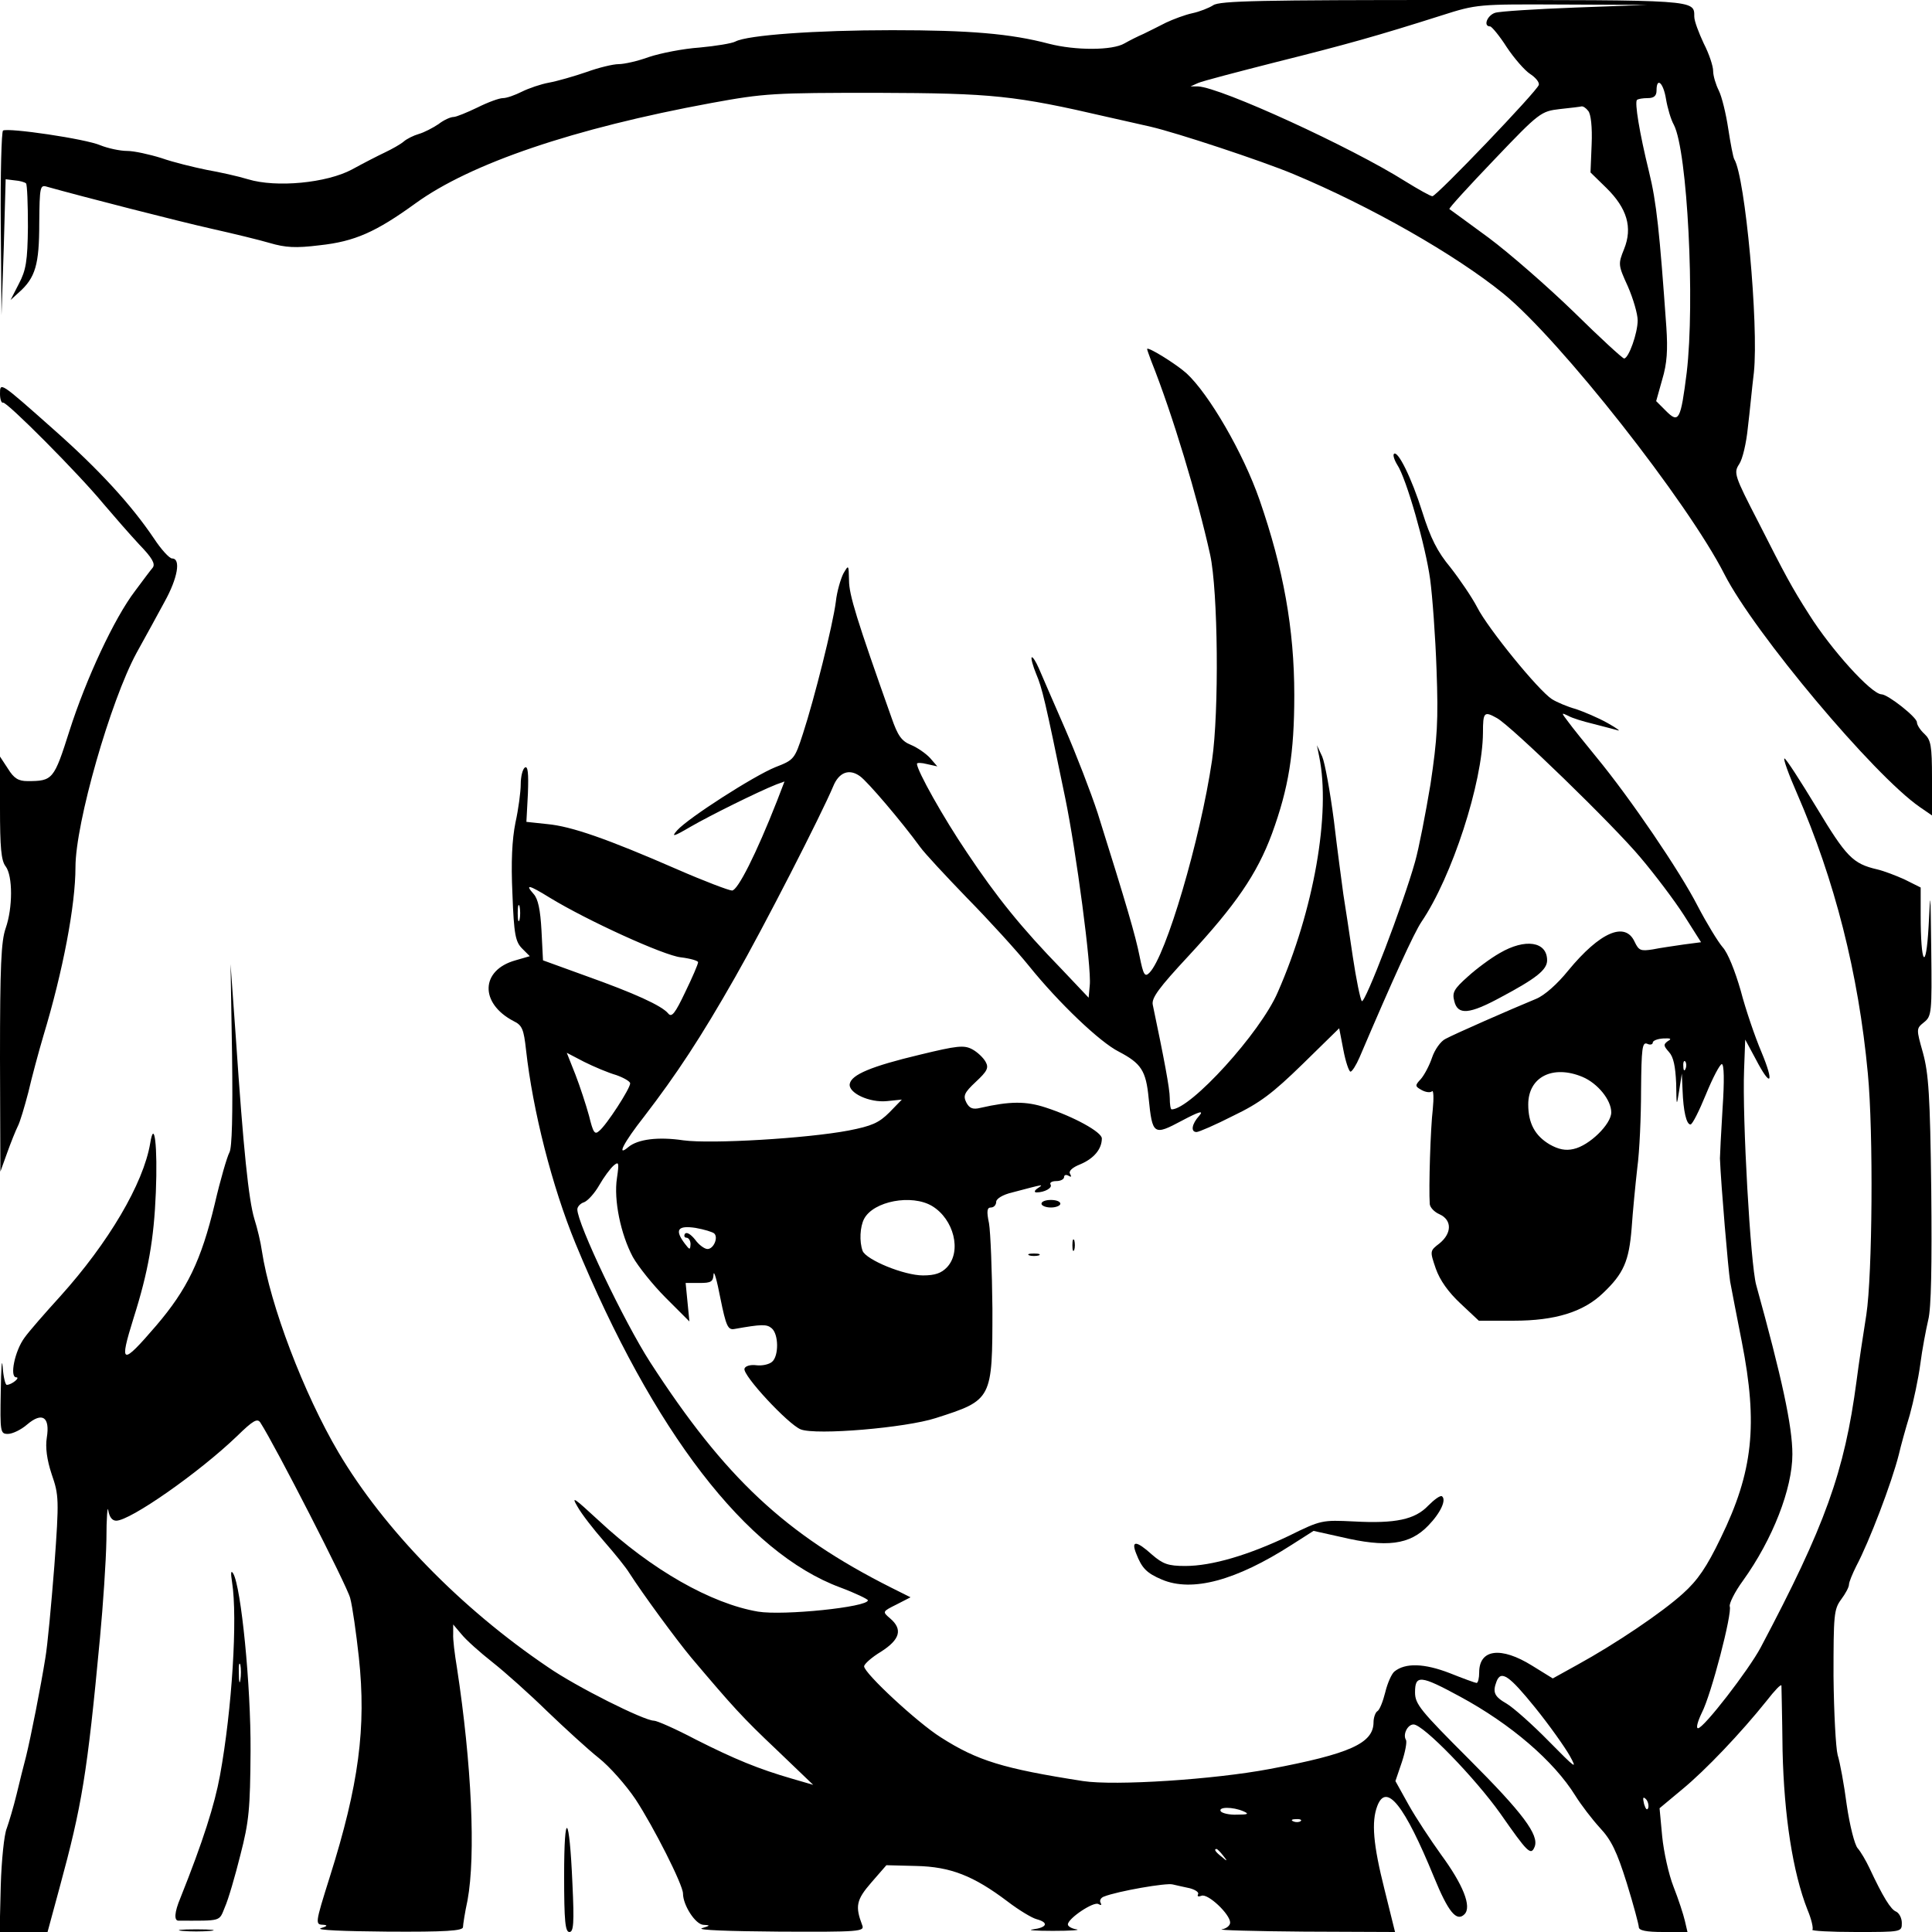 <?xml version="1.0" standalone="no"?>
<!DOCTYPE svg PUBLIC "-//W3C//DTD SVG 20010904//EN"
 "http://www.w3.org/TR/2001/REC-SVG-20010904/DTD/svg10.dtd">
<svg version="1.0" xmlns="http://www.w3.org/2000/svg"
 width="512pt" height="512pt" viewBox="0 0 512 512"
 preserveAspectRatio="xMidYMid meet">
<g transform="translate(0,512) scale(0.1,-0.1)"
fill="#000000" stroke="none">
<path d="M3215 5106 c-11 -7 -36 -17 -55 -21 -19 -4 -51 -16 -70 -25 -19 -10
-46 -23 -60 -30 -14 -6 -36 -17 -50 -25 -32 -19 -130 -19 -200 -1 -102 27
-211 36 -416 36 -202 0 -383 -13 -415 -30 -9 -5 -52 -12 -95 -16 -44 -3 -104
-15 -134 -25 -30 -11 -66 -19 -81 -19 -14 0 -52 -9 -85 -21 -32 -11 -77 -24
-99 -28 -22 -4 -54 -15 -72 -24 -18 -9 -40 -17 -50 -17 -10 0 -40 -11 -68 -25
-27 -13 -56 -25 -63 -25 -8 0 -26 -8 -40 -19 -15 -10 -38 -22 -52 -26 -14 -4
-32 -13 -40 -20 -8 -7 -31 -20 -50 -29 -19 -9 -58 -29 -87 -45 -67 -36 -201
-49 -276 -26 -26 8 -76 19 -110 25 -34 7 -88 20 -119 31 -32 10 -73 19 -91 19
-19 0 -51 7 -71 15 -39 17 -244 47 -258 39 -4 -3 -7 -114 -6 -247 l2 -242 6
180 5 180 24 -3 c14 -1 27 -5 30 -8 3 -3 5 -55 5 -115 -1 -91 -5 -115 -24
-151 l-22 -43 22 20 c44 39 54 74 54 183 1 98 2 103 21 97 89 -25 350 -92 435
-111 58 -13 128 -30 155 -38 41 -12 68 -14 132 -6 93 10 149 35 254 111 146
106 420 199 784 266 142 26 165 27 440 27 306 -1 364 -7 610 -64 50 -11 101
-23 115 -26 69 -16 293 -90 377 -125 206 -86 430 -214 557 -317 151 -123 489
-553 586 -744 79 -155 396 -533 518 -617 l32 -22 0 99 c0 86 -3 101 -20 117
-11 10 -20 24 -20 31 0 13 -77 74 -94 74 -27 1 -133 118 -192 212 -46 72 -63
104 -134 244 -64 124 -66 131 -51 154 9 13 19 56 23 97 5 40 11 106 16 146 13
126 -23 518 -52 565 -3 5 -10 42 -16 81 -6 40 -17 85 -25 101 -8 16 -15 39
-15 52 0 13 -11 46 -25 73 -13 28 -25 59 -25 71 0 45 8 44 -640 44 -505 0
-619 -2 -635 -14z m960 -6 c-105 -4 -201 -10 -213 -14 -21 -7 -32 -36 -13 -36
4 0 25 -25 44 -55 20 -30 48 -62 62 -71 14 -9 25 -22 23 -29 -4 -16 -271 -295
-282 -295 -5 0 -37 18 -71 39 -144 91 -489 249 -550 252 l-20 0 20 9 c11 5
103 29 205 55 188 47 270 70 440 124 94 30 97 30 320 29 l225 -1 -190 -7z
m240 -242 c4 -24 13 -55 21 -69 36 -70 56 -470 34 -656 -16 -127 -21 -136 -55
-102 l-26 26 16 57 c13 43 15 79 11 139 -18 253 -26 331 -46 412 -26 106 -38
183 -32 190 3 3 16 5 29 5 16 0 23 6 23 20 0 37 18 21 25 -22z m-206 -32 c7
-8 11 -43 9 -89 l-3 -74 42 -41 c55 -54 70 -105 47 -162 -16 -40 -16 -42 10
-99 14 -32 26 -73 26 -90 0 -34 -24 -101 -36 -101 -4 0 -64 55 -133 123 -69
67 -171 156 -226 197 -55 40 -102 75 -104 76 -2 2 52 61 119 131 120 126 124
128 174 134 28 3 54 6 57 7 4 1 12 -4 18 -12z"/>
<path d="M3040 4195 c0 -2 5 -16 11 -32 56 -140 123 -363 156 -513 21 -96 24
-416 5 -545 -31 -210 -122 -519 -166 -563 -12 -12 -16 -6 -26 44 -11 55 -34
134 -111 379 -18 55 -57 156 -87 225 -30 69 -61 140 -69 159 -8 18 -16 31 -19
29 -2 -3 3 -22 12 -44 16 -38 23 -67 77 -329 29 -141 70 -449 65 -496 l-3 -33
-71 75 c-107 110 -173 192 -251 309 -63 93 -133 218 -133 236 0 3 12 3 27 -1
l27 -6 -19 22 c-11 12 -34 28 -51 35 -25 10 -35 25 -51 71 -93 262 -113 327
-113 365 -1 42 -1 42 -15 18 -7 -14 -17 -47 -20 -75 -8 -62 -57 -257 -87 -349
-22 -68 -24 -70 -73 -89 -57 -23 -230 -134 -260 -167 -17 -19 -11 -18 35 9 52
30 177 92 227 112 l22 8 -20 -52 c-55 -140 -104 -237 -119 -237 -8 0 -74 25
-145 56 -188 82 -281 114 -344 120 l-56 6 4 75 c2 54 0 74 -8 69 -6 -4 -11
-24 -11 -44 0 -20 -6 -66 -14 -102 -9 -45 -12 -104 -8 -189 4 -108 8 -127 26
-145 l20 -20 -38 -11 c-93 -26 -95 -114 -5 -161 23 -11 27 -22 33 -76 18 -162
69 -362 131 -513 206 -499 453 -820 702 -912 40 -15 73 -31 73 -34 0 -18 -224
-41 -291 -30 -124 21 -283 111 -423 242 -64 59 -73 66 -56 37 11 -20 43 -61
71 -93 28 -32 58 -69 67 -84 36 -56 124 -176 164 -224 110 -130 135 -158 226
-244 l97 -93 -55 16 c-90 26 -153 52 -256 104 -53 28 -103 50 -111 50 -26 0
-206 90 -281 142 -231 156 -435 366 -555 569 -92 156 -181 390 -203 534 -3 22
-12 60 -20 85 -15 50 -29 183 -49 480 l-14 195 4 -240 c2 -159 0 -247 -7 -259
-6 -11 -24 -72 -39 -137 -36 -150 -73 -226 -155 -322 -92 -107 -99 -105 -60
20 39 123 54 209 59 333 5 122 -4 198 -15 130 -18 -107 -111 -264 -238 -405
-40 -44 -83 -93 -95 -110 -26 -35 -40 -105 -22 -105 12 0 -12 -20 -25 -20 -4
0 -9 21 -11 48 -2 26 -4 -4 -5 -65 -2 -109 -1 -113 19 -113 12 0 35 11 51 25
40 34 61 20 52 -35 -4 -25 0 -58 13 -97 19 -55 20 -66 7 -243 -8 -101 -18
-211 -24 -245 -12 -75 -38 -207 -51 -260 -6 -22 -17 -67 -25 -100 -8 -33 -20
-73 -26 -90 -7 -16 -14 -85 -16 -152 l-3 -123 63 0 64 0 32 118 c59 217 73
299 107 662 8 85 16 202 17 260 0 58 3 93 5 77 3 -17 10 -27 21 -27 37 0 219
127 320 224 43 42 54 48 62 36 40 -62 230 -433 238 -465 6 -22 16 -93 23 -157
20 -186 0 -338 -77 -582 -40 -127 -39 -126 -16 -127 11 -1 9 -4 -8 -9 -14 -5
60 -8 176 -9 154 -1 201 2 201 12 0 6 5 39 12 71 22 119 11 361 -28 616 -6 36
-11 76 -10 90 l0 25 22 -26 c12 -15 49 -48 82 -74 33 -26 98 -84 145 -130 47
-45 108 -101 137 -124 29 -23 72 -72 97 -109 48 -73 126 -227 126 -250 0 -31
33 -82 54 -83 19 -1 19 -2 -4 -9 -14 -5 73 -8 204 -9 213 -1 228 0 221 17 -19
50 -16 67 24 113 l40 46 79 -2 c91 -2 152 -26 242 -94 30 -23 65 -44 77 -47
33 -9 28 -22 -9 -27 -18 -2 5 -4 52 -4 47 0 75 2 63 4 -13 2 -23 8 -23 13 0
16 69 62 81 54 7 -4 9 -3 6 3 -4 6 0 14 9 17 35 14 166 37 182 32 9 -2 30 -7
45 -10 15 -4 25 -11 22 -16 -3 -6 1 -7 9 -4 17 7 76 -49 76 -71 0 -8 -10 -16
-22 -18 -13 -2 85 -5 218 -6 l241 -1 -28 113 c-30 119 -35 179 -19 221 24 63
72 2 150 -188 38 -93 60 -120 81 -99 20 20 -4 79 -62 158 -28 39 -67 98 -86
132 l-35 63 17 50 c9 27 14 54 11 59 -9 14 4 41 20 41 26 0 164 -143 230 -236
72 -103 81 -113 91 -88 12 31 -31 89 -174 232 -129 129 -143 146 -143 177 0
47 14 46 119 -11 135 -73 249 -171 306 -263 15 -24 44 -62 65 -85 30 -32 45
-63 71 -146 18 -58 32 -111 32 -117 0 -9 20 -13 64 -13 l65 0 -7 30 c-4 17
-17 57 -30 90 -13 33 -26 93 -30 133 l-7 75 60 50 c62 51 156 150 224 235 21
27 38 45 39 40 0 -4 2 -82 3 -173 4 -172 27 -322 66 -421 11 -26 16 -50 13
-53 -4 -3 48 -6 115 -6 122 0 122 0 122 24 0 13 -7 26 -15 30 -14 5 -35 39
-71 116 -9 19 -23 43 -31 52 -8 9 -21 60 -29 115 -7 54 -18 113 -24 132 -5 19
-10 113 -11 209 0 162 1 177 20 203 12 16 21 33 21 40 0 6 9 28 19 48 35 66
94 221 113 296 5 22 18 69 29 105 10 36 23 97 28 135 5 39 15 91 21 117 8 31
10 144 8 345 -3 250 -7 308 -22 363 -18 64 -18 64 3 81 20 16 21 25 19 191 -2
161 -2 165 -7 63 -7 -123 -21 -102 -21 30 l0 73 -42 21 c-24 11 -56 23 -73 27
-65 15 -82 33 -161 164 -43 71 -81 130 -85 130 -4 0 11 -42 33 -92 100 -230
163 -476 188 -743 15 -157 12 -534 -4 -639 -8 -50 -20 -129 -26 -176 -32 -241
-83 -383 -254 -706 -32 -60 -151 -214 -166 -214 -6 0 -1 18 10 41 25 48 81
264 74 282 -2 7 13 38 35 68 79 110 131 244 131 335 0 75 -28 203 -96 449 -15
55 -37 440 -32 570 l3 80 28 -52 c40 -77 50 -65 15 19 -17 40 -42 113 -55 163
-15 52 -34 100 -48 115 -12 14 -42 63 -66 109 -47 92 -179 286 -268 394 -31
38 -65 80 -75 94 -19 25 -19 25 0 16 10 -6 40 -15 65 -21 26 -7 55 -14 65 -17
11 -4 -1 5 -26 19 -25 14 -63 30 -84 37 -22 6 -50 18 -63 26 -37 24 -170 188
-198 243 -14 27 -46 74 -71 106 -35 42 -53 78 -75 148 -28 89 -65 164 -75 153
-3 -3 1 -16 9 -29 24 -36 75 -215 87 -303 6 -44 14 -152 17 -240 5 -135 2
-182 -16 -303 -13 -78 -31 -171 -41 -206 -32 -114 -133 -377 -141 -369 -4 4
-15 58 -24 118 -9 61 -20 135 -25 165 -4 30 -16 118 -25 195 -10 77 -24 154
-31 170 l-14 30 6 -30 c31 -150 -14 -407 -110 -625 -46 -107 -231 -310 -281
-310 -3 0 -5 14 -5 30 0 25 -15 104 -45 247 -4 18 16 45 95 130 124 134 181
216 221 324 44 121 59 212 59 367 0 176 -29 335 -92 517 -43 124 -134 281
-194 336 -28 25 -104 72 -104 64z m927 -978 c38 -21 308 -283 380 -369 39 -46
91 -115 116 -154 l45 -71 -46 -6 c-26 -4 -63 -9 -82 -13 -32 -5 -37 -3 -48 20
-25 55 -92 26 -176 -76 -29 -36 -63 -66 -85 -75 -68 -28 -216 -93 -240 -106
-13 -6 -29 -29 -36 -50 -7 -21 -21 -47 -30 -57 -16 -17 -15 -19 3 -29 11 -6
23 -7 27 -3 4 4 5 -18 2 -48 -6 -49 -11 -208 -8 -251 1 -9 12 -21 26 -27 33
-15 33 -50 0 -77 -26 -20 -26 -20 -10 -67 11 -31 33 -62 65 -92 l49 -46 93 0
c109 0 184 23 236 73 55 52 69 85 76 172 3 44 10 116 15 160 6 44 10 137 10
207 1 109 3 127 16 122 8 -4 15 -2 15 3 0 5 12 10 28 11 20 1 23 -1 12 -7 -12
-9 -12 -12 3 -29 12 -13 17 -38 19 -83 1 -62 1 -63 8 -19 l7 45 2 -45 c2 -54
10 -90 21 -90 5 0 23 36 41 80 18 44 37 80 42 80 6 0 7 -44 2 -117 -4 -65 -7
-125 -7 -133 3 -73 22 -295 27 -326 4 -22 18 -94 31 -160 43 -219 30 -344 -56
-520 -37 -77 -61 -112 -100 -147 -55 -50 -178 -133 -280 -189 l-65 -36 -55 34
c-82 51 -140 44 -140 -18 0 -15 -3 -28 -7 -28 -3 0 -36 12 -71 26 -67 26 -118
28 -147 4 -7 -6 -18 -30 -24 -55 -6 -24 -15 -47 -21 -50 -5 -3 -10 -17 -10
-29 0 -56 -63 -84 -275 -124 -148 -28 -410 -45 -495 -32 -212 33 -280 54 -377
116 -62 39 -203 170 -203 188 0 6 20 24 45 39 50 32 58 59 24 88 -21 18 -21
18 17 37 l37 19 -52 26 c-280 141 -440 291 -638 597 -69 107 -193 367 -193
405 0 7 8 16 18 19 10 4 28 24 40 45 12 21 29 44 38 52 14 12 15 8 9 -33 -9
-58 10 -149 42 -209 14 -25 53 -74 87 -108 l63 -63 -5 51 -5 51 37 0 c30 0 36
3 37 23 1 12 9 -16 18 -63 15 -74 20 -85 37 -82 73 13 86 13 99 2 19 -16 19
-74 1 -89 -8 -7 -27 -11 -42 -9 -15 2 -29 -2 -31 -9 -6 -17 116 -148 149 -161
41 -16 278 4 358 30 150 48 150 49 150 290 -1 101 -5 202 -9 226 -7 33 -5 42
5 42 8 0 14 7 14 15 0 8 17 19 43 25 87 23 83 22 67 11 -9 -6 -10 -11 -3 -11
21 0 43 12 37 21 -3 5 4 9 15 9 12 0 21 5 21 11 0 5 5 7 12 3 7 -4 8 -3 4 5
-5 7 5 17 28 26 35 15 56 40 56 68 0 17 -75 58 -149 82 -52 17 -94 17 -173 -1
-20 -5 -29 -1 -37 14 -9 18 -6 26 25 55 30 28 35 37 26 53 -6 11 -22 26 -35
33 -22 12 -40 10 -139 -14 -130 -31 -181 -53 -186 -77 -5 -24 52 -51 99 -46
l39 4 -33 -34 c-28 -28 -47 -36 -108 -48 -111 -21 -364 -36 -438 -26 -67 10
-121 3 -146 -18 -32 -27 -13 11 42 81 86 112 150 209 241 369 76 133 229 432
260 506 15 37 42 48 71 27 20 -14 111 -121 159 -187 12 -17 69 -78 125 -136
57 -58 131 -139 164 -180 79 -98 188 -202 238 -227 59 -31 72 -50 79 -123 10
-98 13 -100 88 -60 47 25 59 28 46 13 -20 -22 -23 -43 -7 -43 6 0 50 19 97 43
71 34 105 60 184 137 l97 95 11 -57 c6 -32 15 -58 19 -58 4 0 15 17 24 38 90
211 144 329 164 359 81 119 162 369 163 501 0 55 3 58 37 39z m-2510 -476
c100 -61 302 -153 347 -158 25 -3 46 -9 46 -13 0 -5 -15 -40 -34 -79 -27 -57
-36 -68 -45 -57 -17 21 -90 54 -219 100 l-113 41 -4 79 c-3 55 -9 84 -21 97
-24 27 -12 24 43 -10z m-80 -58 c-3 -10 -5 -2 -5 17 0 19 2 27 5 18 2 -10 2
-26 0 -35z m256 -412 c20 -7 37 -17 37 -22 0 -14 -63 -111 -82 -126 -12 -11
-16 -5 -27 40 -8 29 -24 78 -36 109 l-23 58 46 -24 c26 -13 64 -29 85 -35z
m2834 17 c-3 -8 -6 -5 -6 6 -1 11 2 17 5 13 3 -3 4 -12 1 -19z m-273 -22 c40
-17 76 -61 76 -94 0 -31 -58 -88 -100 -97 -21 -5 -40 -1 -63 12 -39 23 -57 56
-57 106 0 73 65 106 144 73z m-1724 -342 c58 -35 79 -120 40 -162 -15 -16 -32
-22 -64 -22 -50 0 -150 41 -160 65 -9 25 -7 64 4 85 25 47 126 66 180 34z
m-577 -73 c11 -11 -2 -41 -18 -41 -8 0 -23 11 -33 25 -12 15 -23 21 -27 15 -3
-5 -1 -10 4 -10 6 0 11 -8 11 -17 -1 -16 -2 -16 -15 1 -28 37 -19 49 28 42 23
-4 46 -11 50 -15z m2175 -1256 c38 -47 79 -105 92 -128 21 -38 16 -34 -56 39
-43 44 -94 89 -111 99 -33 19 -38 30 -27 59 12 31 34 15 102 -69z m300 -266
c-3 -8 -7 -3 -11 10 -4 17 -3 21 5 13 5 -5 8 -16 6 -23z m-1073 -9 c16 -7 13
-9 -17 -9 -20 -1 -40 4 -43 9 -7 12 32 12 60 0z m152 -26 c-3 -3 -12 -4 -19
-1 -8 3 -5 6 6 6 11 1 17 -2 13 -5z m-206 -91 c13 -16 12 -17 -3 -4 -17 13
-22 21 -14 21 2 0 10 -8 17 -17z"/>
<path d="M3974 2594 c-23 -13 -61 -41 -84 -62 -37 -33 -42 -42 -36 -65 9 -38
40 -35 123 10 94 50 123 73 123 98 0 50 -58 59 -126 19z"/>
<path d="M2760 1930 c0 -5 11 -10 25 -10 14 0 25 5 25 10 0 6 -11 10 -25 10
-14 0 -25 -4 -25 -10z"/>
<path d="M2842 1820 c0 -14 2 -19 5 -12 2 6 2 18 0 25 -3 6 -5 1 -5 -13z"/>
<path d="M2728 1793 c6 -2 18 -2 25 0 6 3 1 5 -13 5 -14 0 -19 -2 -12 -5z"/>
<path d="M3785 1130 c-35 -37 -87 -48 -197 -42 -84 4 -87 4 -172 -38 -107 -51
-204 -80 -275 -80 -45 0 -59 5 -88 30 -42 38 -56 38 -42 3 15 -39 28 -52 68
-69 80 -34 196 -3 344 92 l58 37 72 -16 c122 -29 183 -21 232 30 33 34 49 69
36 78 -5 2 -20 -9 -36 -25z"/>
<path d="M0 4076 c0 -14 4 -25 8 -23 10 3 201 -189 266 -268 28 -33 70 -81 95
-108 34 -35 43 -51 36 -61 -6 -7 -27 -35 -47 -62 -55 -72 -130 -233 -174 -371
-41 -129 -44 -133 -111 -133 -24 0 -36 7 -52 33 l-21 32 0 -136 c0 -104 3
-140 15 -155 19 -25 19 -110 0 -164 -12 -34 -15 -101 -15 -344 l1 -301 18 50
c10 28 23 60 28 70 6 11 18 52 28 90 9 39 27 106 40 150 52 172 85 346 85 447
0 117 93 441 162 568 23 41 56 102 74 135 35 63 44 115 20 115 -7 0 -29 24
-48 53 -60 89 -145 182 -266 289 -143 127 -142 126 -142 94z"/>
<path d="M615 927 c15 -94 0 -337 -32 -512 -14 -77 -45 -175 -105 -325 -16
-38 -17 -60 -5 -60 116 0 107 -3 123 36 9 20 27 82 41 138 23 89 26 122 27
276 1 173 -25 435 -46 470 -6 10 -7 2 -3 -23z m22 -259 c-2 -13 -4 -5 -4 17
-1 22 1 32 4 23 2 -10 2 -28 0 -40z"/>
<path d="M1495 149 c0 -121 3 -149 14 -149 11 0 13 23 8 128 -8 186 -22 200
-22 21z"/>
<path d="M483 3 c20 -2 54 -2 75 0 20 2 3 4 -38 4 -41 0 -58 -2 -37 -4z"/>
</g>
</svg>
